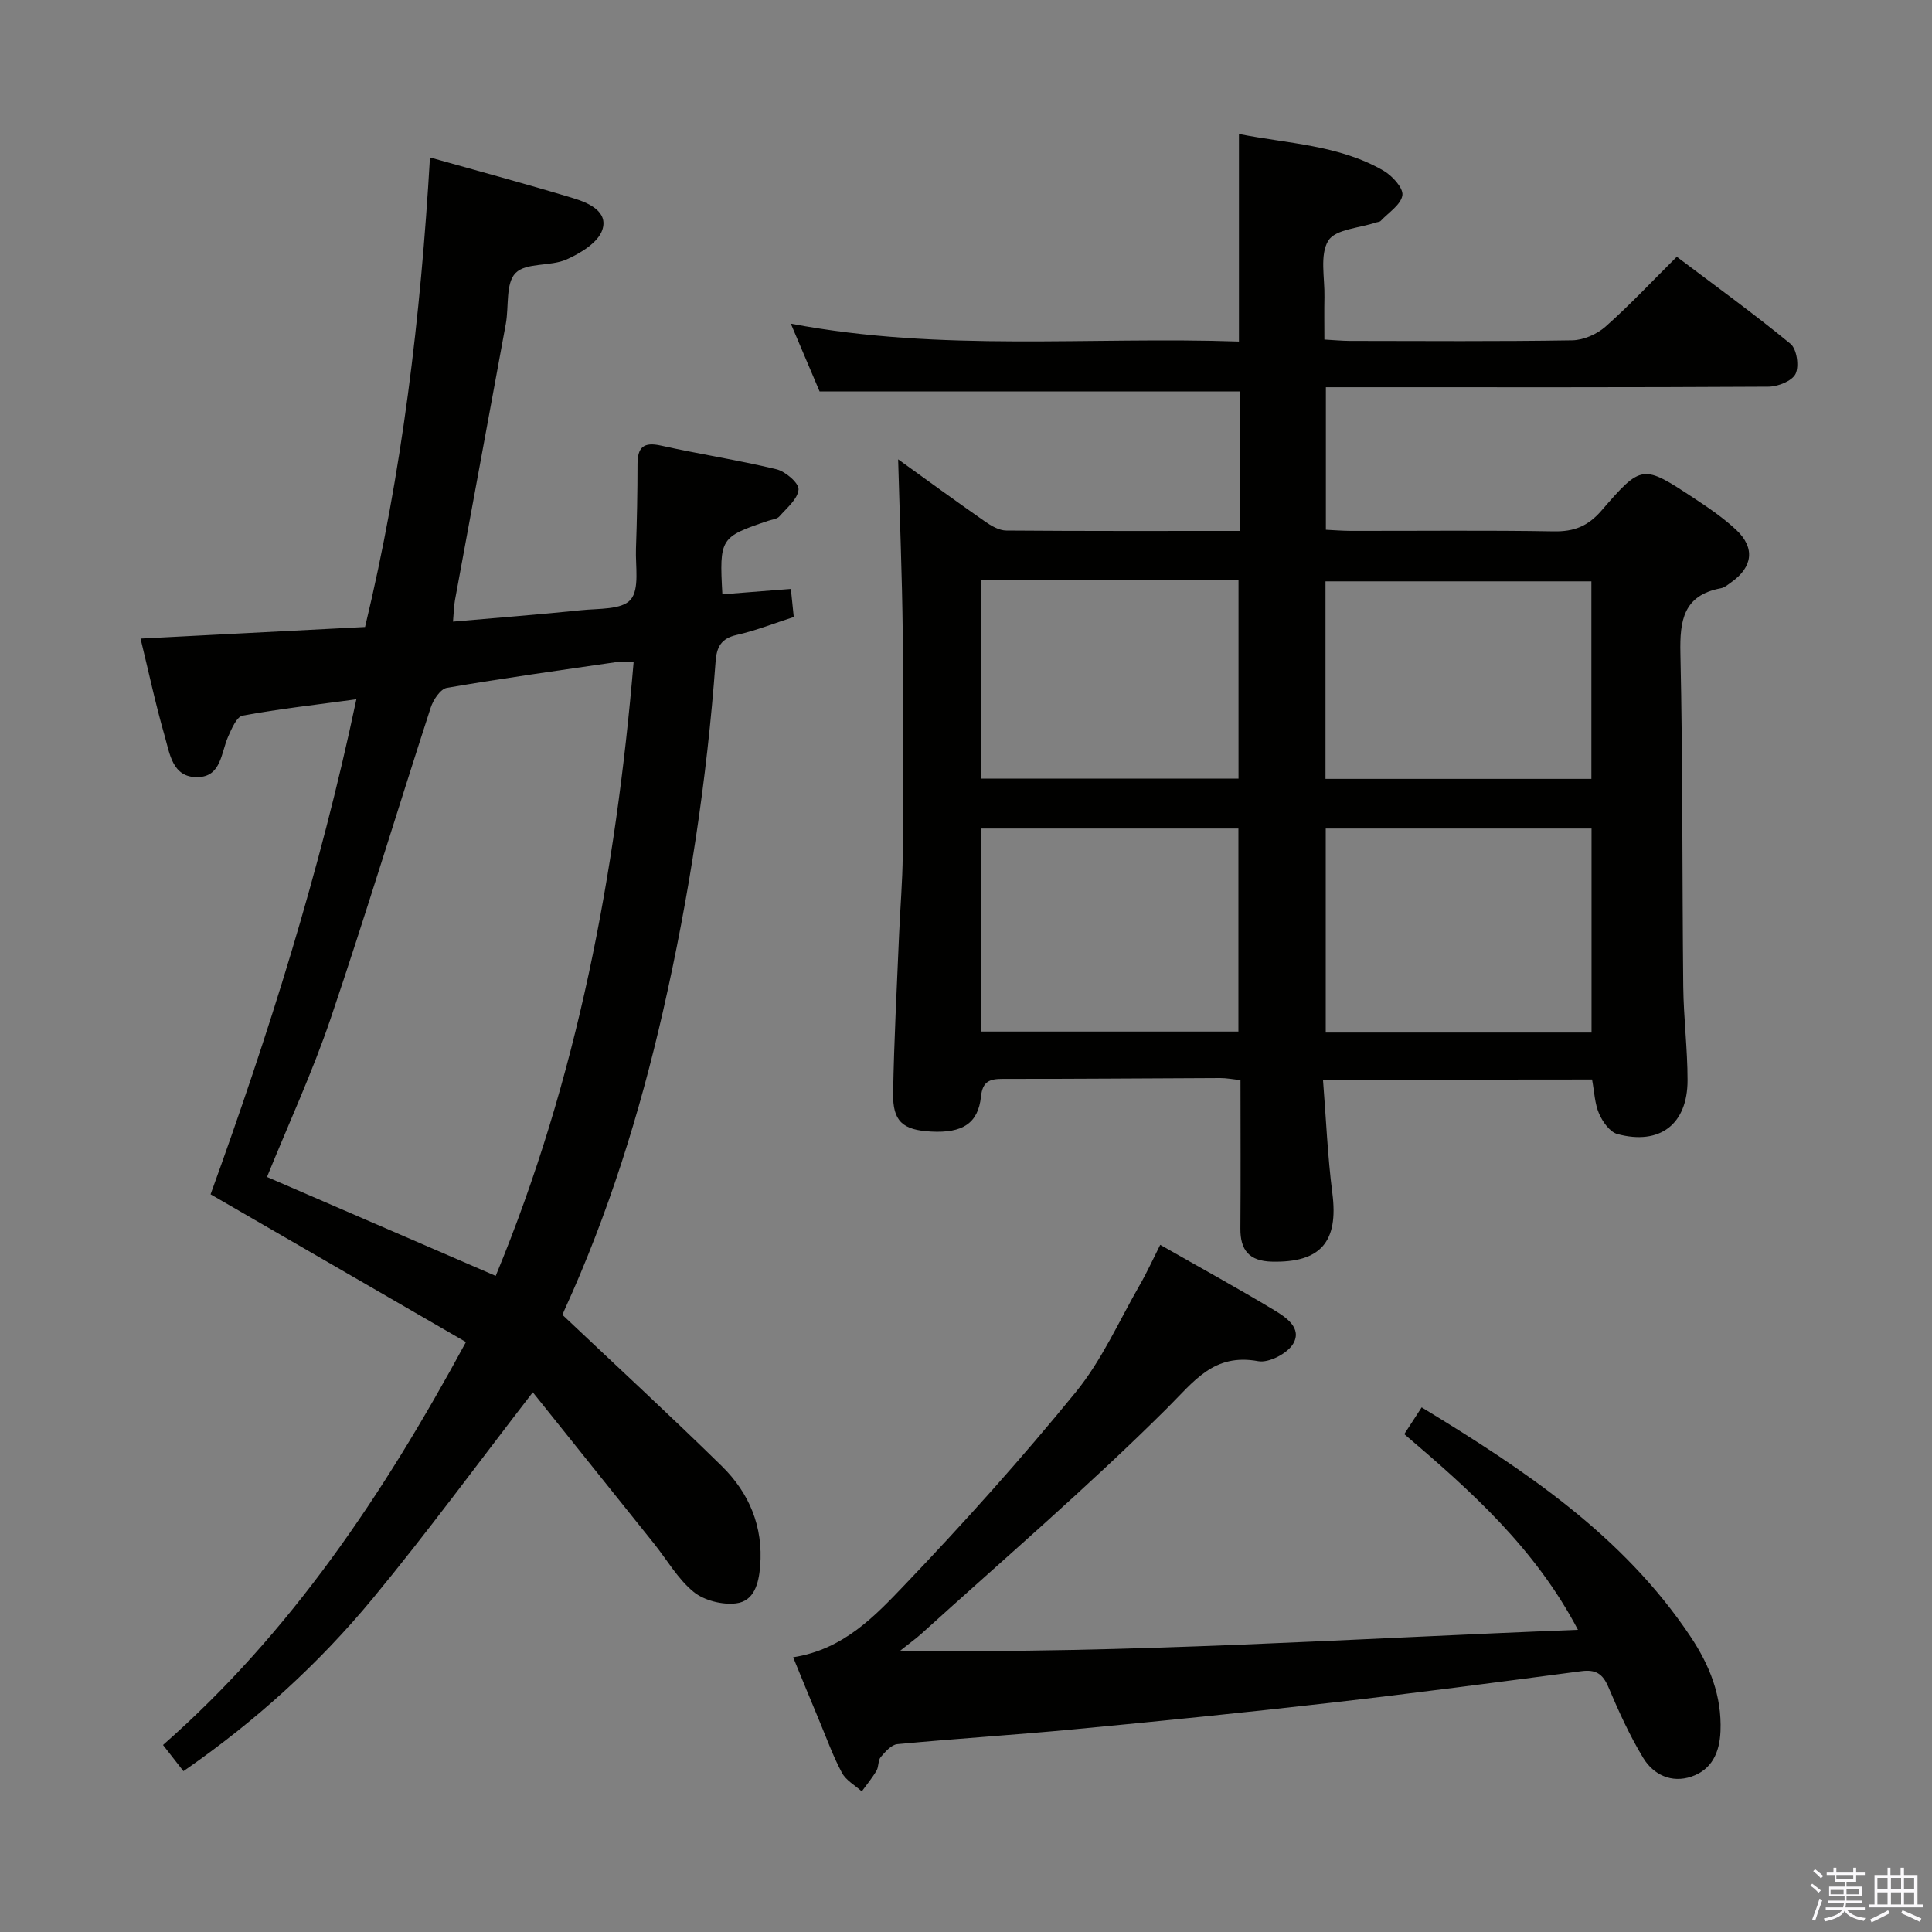 <svg enable-background="new 0 0 400 400" viewBox="0 0 400 400" xmlns="http://www.w3.org/2000/svg"><rect x="0" y="0" width="400" height="400" fill="#808080" stroke="none"/><path d="m374.8 390.4.4-.4c.7.5 1.3 1 1.8 1.4l-.5.5c-.5-.6-1.1-1.1-1.7-1.5zm1 7.3-.6-.3c.5-1.4 1.1-2.8 1.5-4.3.2.1.4.2.6.3-.5 1.3-1 2.8-1.5 4.3zm-.4-10.3.4-.4c.4.3 1 .8 1.7 1.4l-.5.5c-.4-.5-1-1-1.6-1.5zm2.5.3h1.7v-1h.6v1h3.5v-1h.6v1h1.8v.5h-1.8v1.4h-2v1h3.2v2h-3.2v.9h3.3v.5h-3.4c0 .3-.1.6-.1.9h4v.5h-3.7c.7.9 1.9 1.5 3.8 1.7-.1.2-.2.4-.3.6-2.1-.4-3.5-1.1-4-2.1-.4 1-1.8 1.7-4 2.2-.1-.2-.2-.4-.3-.6 2.1-.4 3.4-1 3.8-1.8h-3.4v-.5h3.6c.1-.3.1-.6.2-.9h-3.3v-.5h3.4c0-.3 0-.6 0-.9h-3.2v-2h3.3v-1h-2.1v-1.4h-1.7v-.5zm1.1 3.5v1h2.7c0-.3 0-.4 0-.4 0-.2 0-.2 0-.2 0-.1 0-.2 0-.3h-2.7zm1.2-3v.9h3.5v-.9zm4.7 3h-2.6v.6.4h2.6z" fill="#fbfafc"/><path d="m393.6 386.7h.6v1.5h2.8v6.1h1.1v.6h-11.1v-.6h1.1v-6.1h2.7v-1.5h.6v1.5h2.1v-1.5zm-2.7 8.8.4.6c-1.2.6-2.5 1.3-3.8 1.9-.1-.2-.2-.4-.3-.6 1.2-.6 2.5-1.2 3.7-1.9zm-2.2-6.7v2.4h2.1v-2.4zm0 3v2.5h2.1v-2.5zm2.8-3v2.4h2.1v-2.4zm0 3v2.5h2.1v-2.5zm6 6.1c-1.4-.7-2.7-1.3-3.9-1.8l.3-.6c1.5.6 2.7 1.2 3.9 1.7zm-1.2-9.1h-2.1v2.4h2.1zm-2.1 3v2.5h2.1v-2.5z" fill="#fbfafc"/><g fill="#010100"><path d="m273.91 223.53c.64 8.06.95 15.82 1.94 23.51 1.3 10.06-2.41 14.42-12.54 14.17-4.66-.11-6.54-2.37-6.5-6.87.08-10.14.02-20.27.02-30.71-1.66-.18-2.93-.44-4.2-.43-14.99.05-29.99.19-44.98.17-2.73 0-4.22.48-4.55 3.67-.58 5.53-3.81 7.59-10.33 7.24-5.87-.32-7.96-2.1-7.86-7.95.19-10.97.78-21.94 1.24-32.91.23-5.48.71-10.96.75-16.44.1-15.33.16-30.66 0-45.99-.13-11.92-.62-23.84-.95-35.89 5.82 4.19 11.85 8.59 17.97 12.86 1.3.91 2.93 1.87 4.42 1.88 15.98.13 31.95.08 48.3.08 0-9.85 0-19.42 0-28.87-28.62 0-57.32 0-86.95 0-1.62-3.82-3.68-8.65-5.96-14.04 31.14 5.91 62.02 2.64 92.78 3.7 0-14.58 0-28.47 0-42.97 10.11 2.01 20.66 2.24 29.92 7.59 1.8 1.04 4.14 3.58 3.92 5.09-.28 1.95-2.87 3.59-4.5 5.32-.2.21-.62.21-.93.31-3.44 1.18-8.45 1.39-9.91 3.78-1.81 2.95-.71 7.71-.8 11.69-.06 2.79-.01 5.59-.01 8.78 2.07.11 3.69.28 5.32.28 15.33.02 30.66.13 45.99-.12 2.34-.04 5.12-1.26 6.9-2.84 4.98-4.4 9.53-9.28 14.75-14.46 7.84 5.92 15.89 11.73 23.55 18.03 1.3 1.07 1.82 4.63 1.04 6.22-.73 1.49-3.67 2.64-5.64 2.65-28.49.17-56.99.11-85.48.11-1.95 0-3.9 0-6.12 0v29.51c1.71.08 3.46.23 5.21.23 14 .02 28-.14 41.99.1 4.17.07 7.04-1.05 9.84-4.28 8.37-9.67 8.55-9.58 19.2-2.57 3.04 2 6.1 4.09 8.74 6.57 3.93 3.7 3.39 7.69-1.05 10.82-.68.48-1.38 1.1-2.15 1.24-7.74 1.46-8.53 6.62-8.38 13.46.51 22.98.35 45.98.59 68.97.07 6.48.89 12.96.89 19.43 0 9.11-5.73 13.51-14.53 11.14-1.56-.42-3.06-2.54-3.79-4.22-.9-2.06-.97-4.49-1.45-7.07-18.3.03-36.42.03-55.71.03zm55.6-9.75c0-14.3 0-28.18 0-42.24-18.51 0-36.69 0-55.03 0v42.24zm-55.08-52.52h55.05c0-13.85 0-27.37 0-40.9-18.54 0-36.74 0-55.05 0zm-71.27 52.31h53.24c0-14.32 0-28.2 0-42.03-17.98 0-35.53 0-53.24 0zm.02-93.42v41.06h53.24c0-13.91 0-27.45 0-41.06-17.86 0-35.3 0-53.24 0z"/><path d="m116.47 272.25c11.56 10.93 22.42 20.95 32.96 31.28 5.69 5.58 8.62 12.54 7.95 20.75-.29 3.54-1.22 7.22-4.99 7.68-2.85.34-6.6-.59-8.79-2.38-3.26-2.67-5.49-6.61-8.18-9.98-8.38-10.48-16.78-20.94-25.11-31.34-11.57 14.98-21.93 29.12-33.07 42.61-11.25 13.61-24.29 25.47-39.26 35.83-1.46-1.88-2.74-3.51-4.23-5.42 26.44-23.24 45.53-51.7 62.72-83.42-17.63-10.2-34.95-20.22-52.87-30.59 11.86-32.76 22.64-66.69 30.18-102.49-8.23 1.12-15.94 1.98-23.54 3.38-1.25.23-2.29 2.74-3.02 4.38-1.47 3.35-1.41 8.29-6.34 8.36-5.22.08-5.74-4.92-6.8-8.58-1.88-6.52-3.29-13.19-4.98-20.11 15.55-.8 30.89-1.59 46.48-2.4 7.69-31.96 11.51-64.18 13.44-97.21 10.26 2.89 20.01 5.51 29.66 8.43 3.16.96 7.31 2.75 6.02 6.58-.88 2.62-4.53 4.84-7.43 6.12-3.34 1.47-8.35.58-10.53 2.8-2.08 2.11-1.36 6.9-2.01 10.49-3.49 19.07-7.03 38.14-10.53 57.21-.23 1.26-.24 2.55-.41 4.47 9.13-.8 17.85-1.47 26.56-2.37 3.55-.37 8.38-.06 10.2-2.17 1.9-2.2.99-6.92 1.12-10.55.2-5.83.32-11.66.32-17.48 0-3.53 1.24-4.69 4.88-3.87 7.93 1.77 15.99 2.99 23.89 4.9 1.86.45 4.67 2.86 4.57 4.18-.15 1.96-2.43 3.83-3.97 5.58-.48.55-1.51.63-2.3.9-9.96 3.35-10.14 3.62-9.5 15.22 4.57-.36 9.13-.72 14.18-1.11.19 1.83.37 3.57.6 5.81-4 1.29-7.85 2.82-11.83 3.72-3.27.74-4.14 2.55-4.36 5.57-1.79 24.38-5.44 48.47-10.88 72.32-4.85 21.26-11.31 41.95-20.37 61.8-.34.75-.59 1.52-.43 1.1zm-13.84-8.09c16.93-40.87 24.86-83.31 28.56-127.14-1.65 0-2.46-.1-3.23.01-11.82 1.72-23.66 3.36-35.43 5.38-1.34.23-2.83 2.48-3.35 4.08-6.96 21.44-13.49 43.03-20.72 64.38-3.76 11.08-8.7 21.77-13.18 32.81 15.65 6.77 31.17 13.48 47.35 20.48z"/><path d="m164.21 343.12c10.43-1.61 16.9-8.5 23.11-15 12.28-12.86 24.18-26.13 35.41-39.9 5.39-6.6 8.95-14.71 13.25-22.19 1.48-2.57 2.71-5.29 4.23-8.3 8.07 4.6 15.91 8.9 23.56 13.5 2.47 1.49 5.88 3.73 3.96 6.99-1.19 2.01-5.01 4-7.22 3.6-9.26-1.7-13.27 4.16-18.98 9.84-16.25 16.16-33.7 31.12-50.7 46.53-1.09.99-2.29 1.84-4.44 3.56 47.4.66 93.52-2.52 140.31-4.31-8.86-16.87-22.08-28.7-35.96-40.52 1.24-1.91 2.36-3.63 3.6-5.54 21.37 12.99 41.68 26.51 55.66 47.45 3.95 5.92 6.51 12.27 6.21 19.61-.18 4.45-1.82 7.96-6.03 9.39-4.09 1.39-7.85-.37-9.97-3.87-2.82-4.65-5.09-9.67-7.22-14.69-1.17-2.75-2.63-3.66-5.59-3.27-17.28 2.28-34.57 4.56-51.88 6.54-17.65 2.02-35.32 3.8-53 5.48-12.24 1.17-24.51 1.93-36.75 3.09-1.23.12-2.49 1.58-3.43 2.68-.58.69-.38 1.98-.87 2.81-.88 1.51-2.02 2.87-3.05 4.29-1.4-1.26-3.26-2.28-4.1-3.84-1.8-3.35-3.1-6.97-4.57-10.49-1.79-4.27-3.54-8.57-5.54-13.44z"/></g></svg>